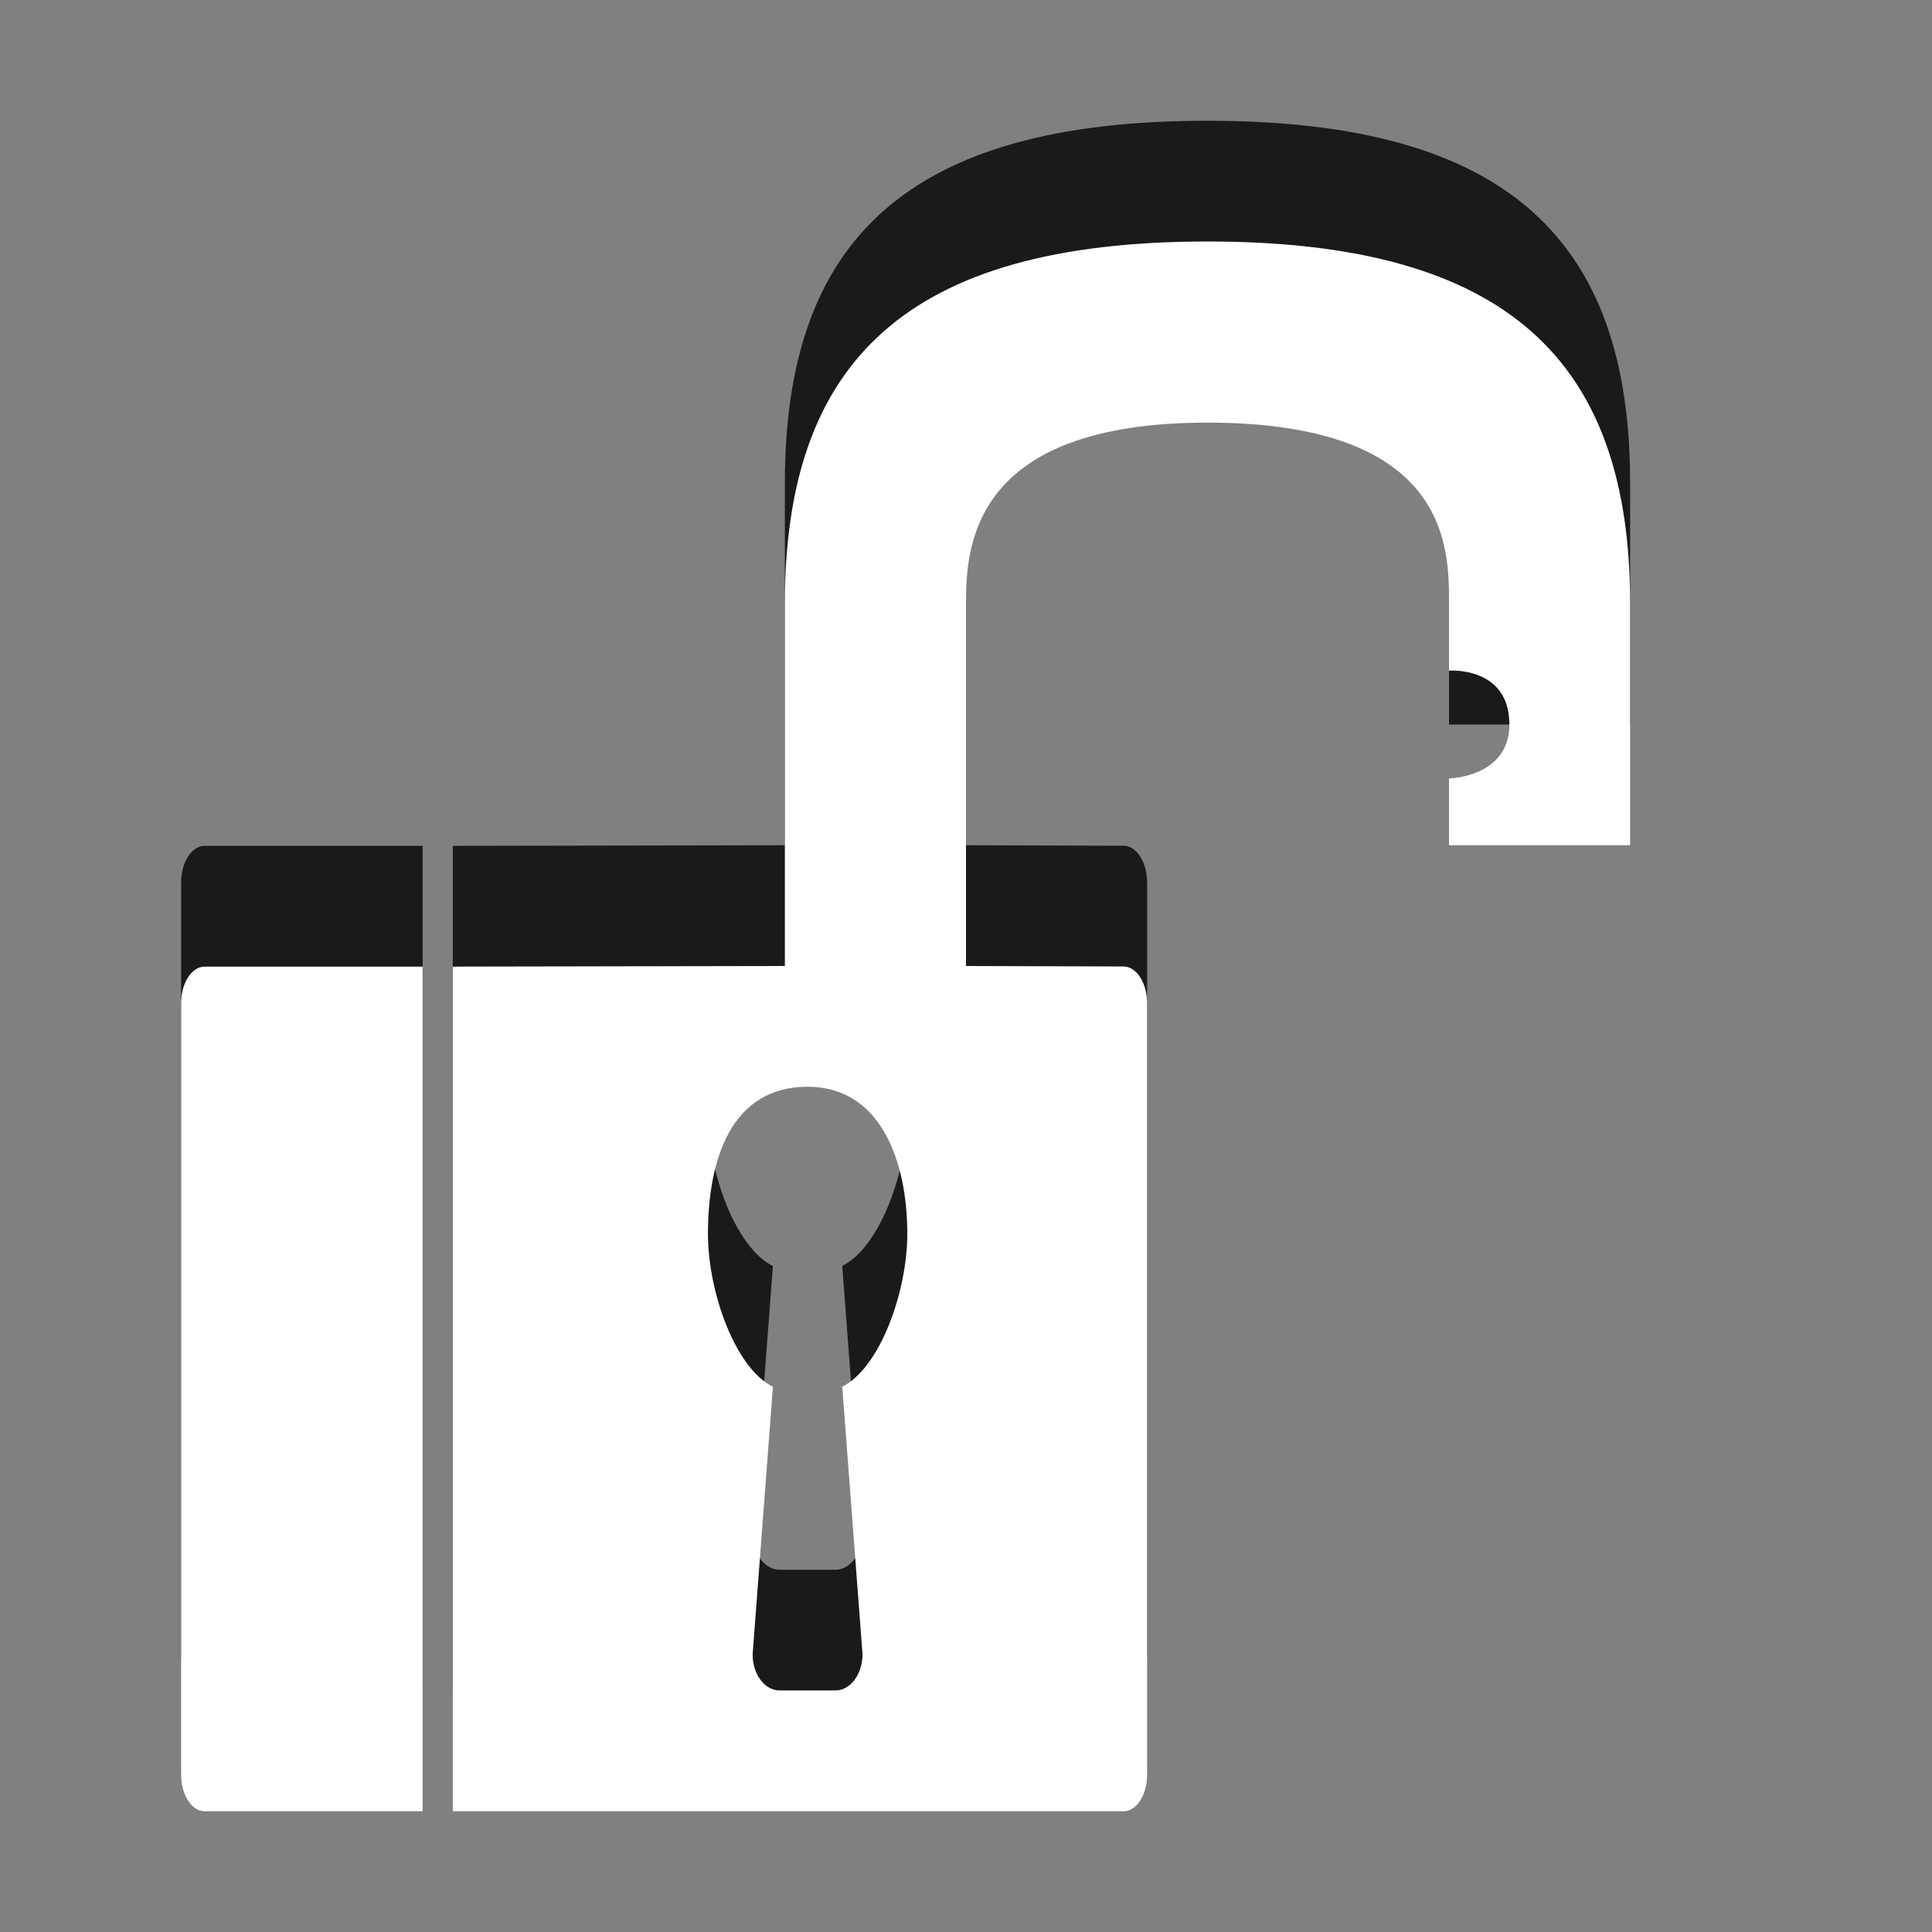 <?xml version="1.0" encoding="utf-8"?>
<!-- Generator: Adobe Illustrator 15.1.0, SVG Export Plug-In . SVG Version: 6.00 Build 0)  -->
<!DOCTYPE svg PUBLIC "-//W3C//DTD SVG 1.1//EN" "http://www.w3.org/Graphics/SVG/1.1/DTD/svg11.dtd">
<svg version="1.1" id="Ebene_1" xmlns="http://www.w3.org/2000/svg" xmlns:xlink="http://www.w3.org/1999/xlink" x="0px" y="0px" width="16px" height="16px" viewBox="0 0 16 16" enable-background="new 0 0 16 16" xml:space="preserve">
	<rect x="0" y="0" width="16" height="16" fill="#808080" stroke="none"/>
	<title>Lock Open</title>
	<desc>Lock Open Icon</desc>
	
	<!--
		@author		Alexander Ebert
		@copyright	2001-2012 WoltLab GmbH 
		@license	GNU Lesser General Public License <http://opensource.org/licenses/lgpl-license.php> 
	--> 
	
	<defs>
		<style type="text/css">
			<![CDATA[
				.surface { fill: #fff; }
				.shadow { fill: #000; }
			]]>
		</style>
	</defs>
	
	<g id="IconPadlock" transform="translate(-0.5 0)">
		<path class="shadow" transform="translate(0 -1)" opacity=".8" d="M6.363,10.219c0,0.476,0.223,1.109,0.538,1.266l-0.168,2.214C6.732,13.866,6.833,14,6.958,14h0.459
			c0.125,0,0.226-0.134,0.226-0.302l-0.168-2.214c0.314-0.156,0.539-0.79,0.539-1.266C8.013,9.607,7.789,9,7.188,9
			C6.552,9,6.363,9.607,6.363,10.219z M7,8V5c0-2,1-3,3.5-3S14,3,14,5v2h-1.5V6.447c0,0,0.5-0.01,0.5-0.447
			c0-0.485-0.5-0.446-0.5-0.446V5c0-0.442,0.021-1.5-2-1.5c-1.958,0-2,1.031-2,1.5v3l1.305,0.004C9.913,8.005,10,8.141,10,8.309
			v6.388C10,14.865,9.913,15,9.805,15H4.25V8.005L7,8z M4,15H2.195C2.087,15,2,14.865,2,14.696V8.309
			c0-0.168,0.087-0.304,0.195-0.304H4V15z"/>
		<path class="surface" transform="translate(0 1)" d="M6.363,9.219c0,0.476,0.223,1.109,0.538,1.266l-0.168,2.214C6.732,12.866,6.833,13,6.958,13h0.459
			c0.125,0,0.226-0.134,0.226-0.302l-0.168-2.214c0.314-0.156,0.539-0.79,0.539-1.266C8.013,8.607,7.789,8,7.188,8
			C6.552,8,6.363,8.607,6.363,9.219z M7,7V4c0-2,1-3,3.5-3S14,2,14,4v2h-1.5V5.447c0,0,0.5-0.01,0.5-0.447
			c0-0.485-0.5-0.446-0.5-0.446V4c0-0.442,0.021-1.5-2-1.5c-1.958,0-2,1.031-2,1.5v3l1.305,0.004C9.913,7.005,10,7.141,10,7.309
			v6.388C10,13.865,9.913,14,9.805,14H4.25V7.005L7,7z M4,14H2.195C2.087,14,2,13.865,2,13.696V7.309
			c0-0.168,0.087-0.304,0.195-0.304H4V14z"/>
	</g>
</svg>
